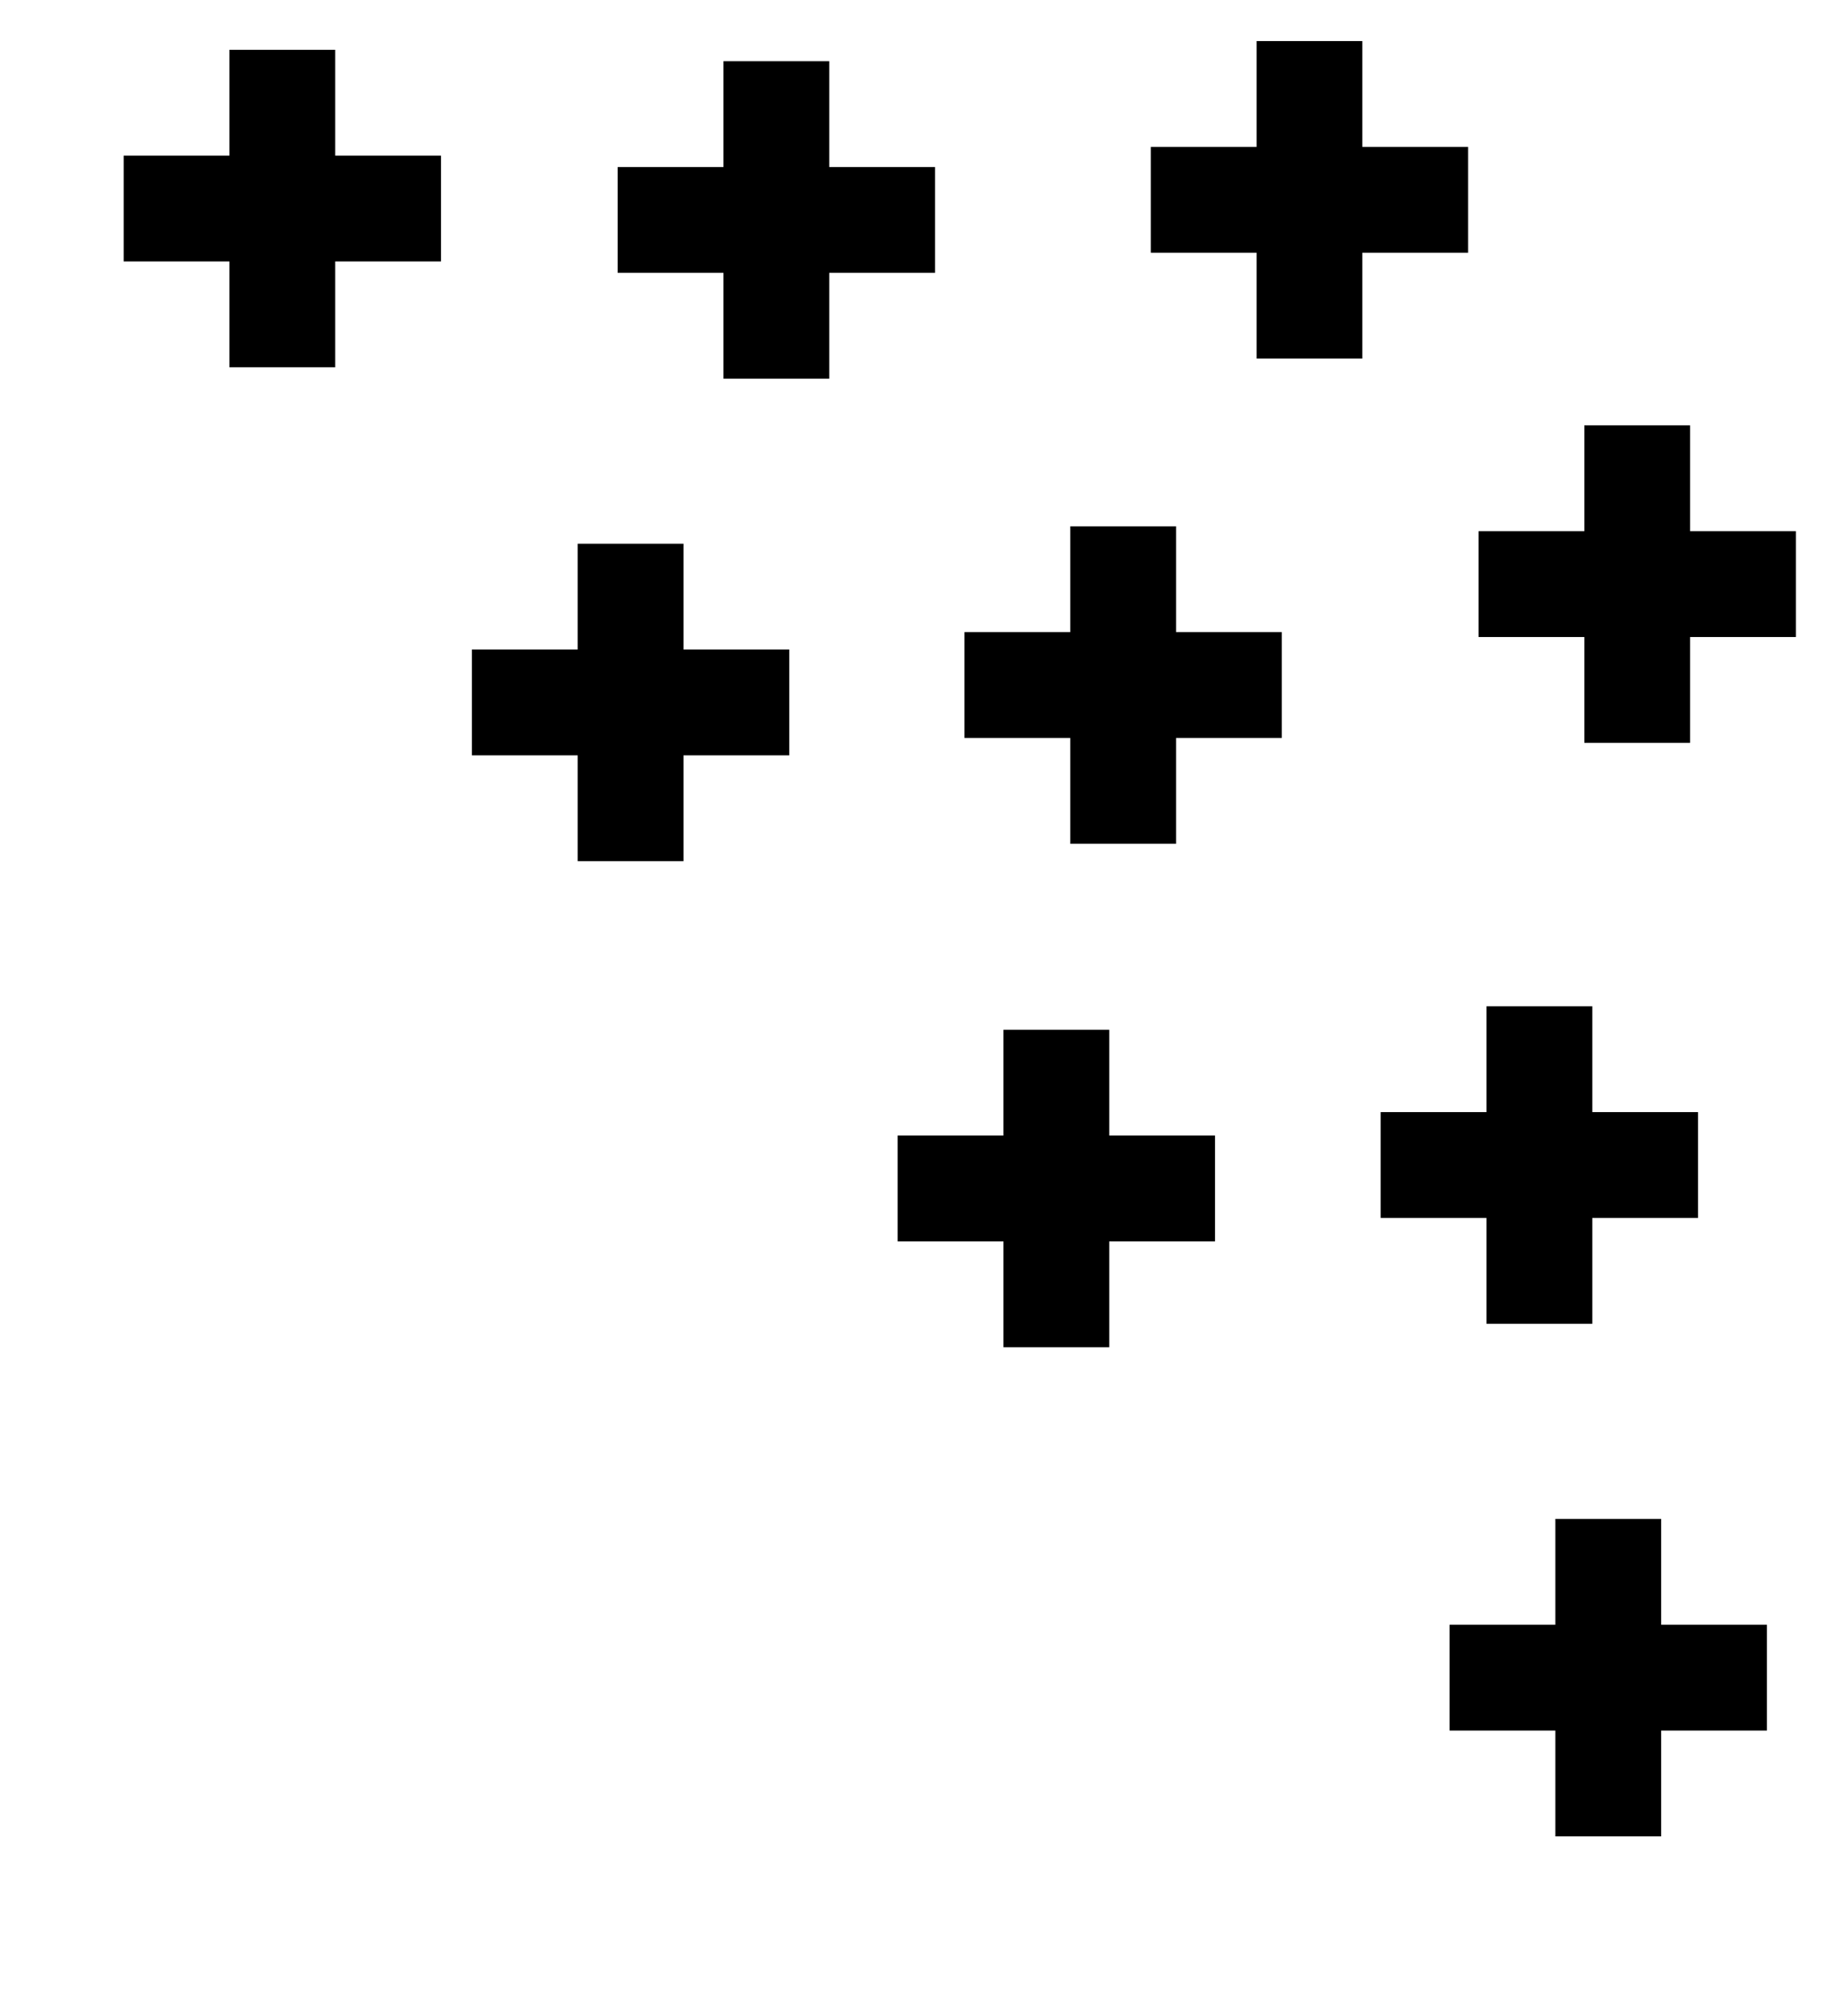 <?xml version="1.0" encoding="UTF-8"?>
<svg version="1.1" viewBox="0 0 100 110" xmlns="http://www.w3.org/2000/svg" xmlns:cc="http://creativecommons.org/ns#" xmlns:dc="http://purl.org/dc/elements/1.1/" xmlns:rdf="http://www.w3.org/1999/02/22-rdf-syntax-ns#" xmlns:xlink="http://www.w3.org/1999/xlink">
 <clipPath id="escu">
  <rect width="100" height="120"/>
 </clipPath>
 <path id="rect6-8-2-9" d="m86.48 23.21v5.774h-5.774v5.774h5.774v5.774h5.774v-5.774h5.774v-5.774h-5.774v-5.774z" stroke-width=".289"/>
 <use id="use841" transform="translate(-28.06 5.507)" width="100%" height="100%" xlink:href="#rect6-8-2-9"/>
 <use id="use843" transform="translate(-3.646 27.47)" width="100%" height="100%" xlink:href="#use841"/>
 <use id="use845" transform="translate(-46.99 -19.87)" width="100%" height="100%" xlink:href="#rect6-8-2-9"/>
 <use id="use847" transform="translate(26.48 54.16)" width="100%" height="100%" xlink:href="#use841"/>
 <use id="use849" transform="translate(-23.24 -26.52)" width="100%" height="100%" xlink:href="#use843"/>
 <use transform="translate(29.1 -1.099)" width="100%" height="100%" xlink:href="#use845"/>
 <use transform="translate(-3.76 -27.97)" width="100%" height="100%" xlink:href="#use847"/>
 <use transform="translate(-19.01 -26.95)" width="100%" height="100%" xlink:href="#use849"/>
</svg>
